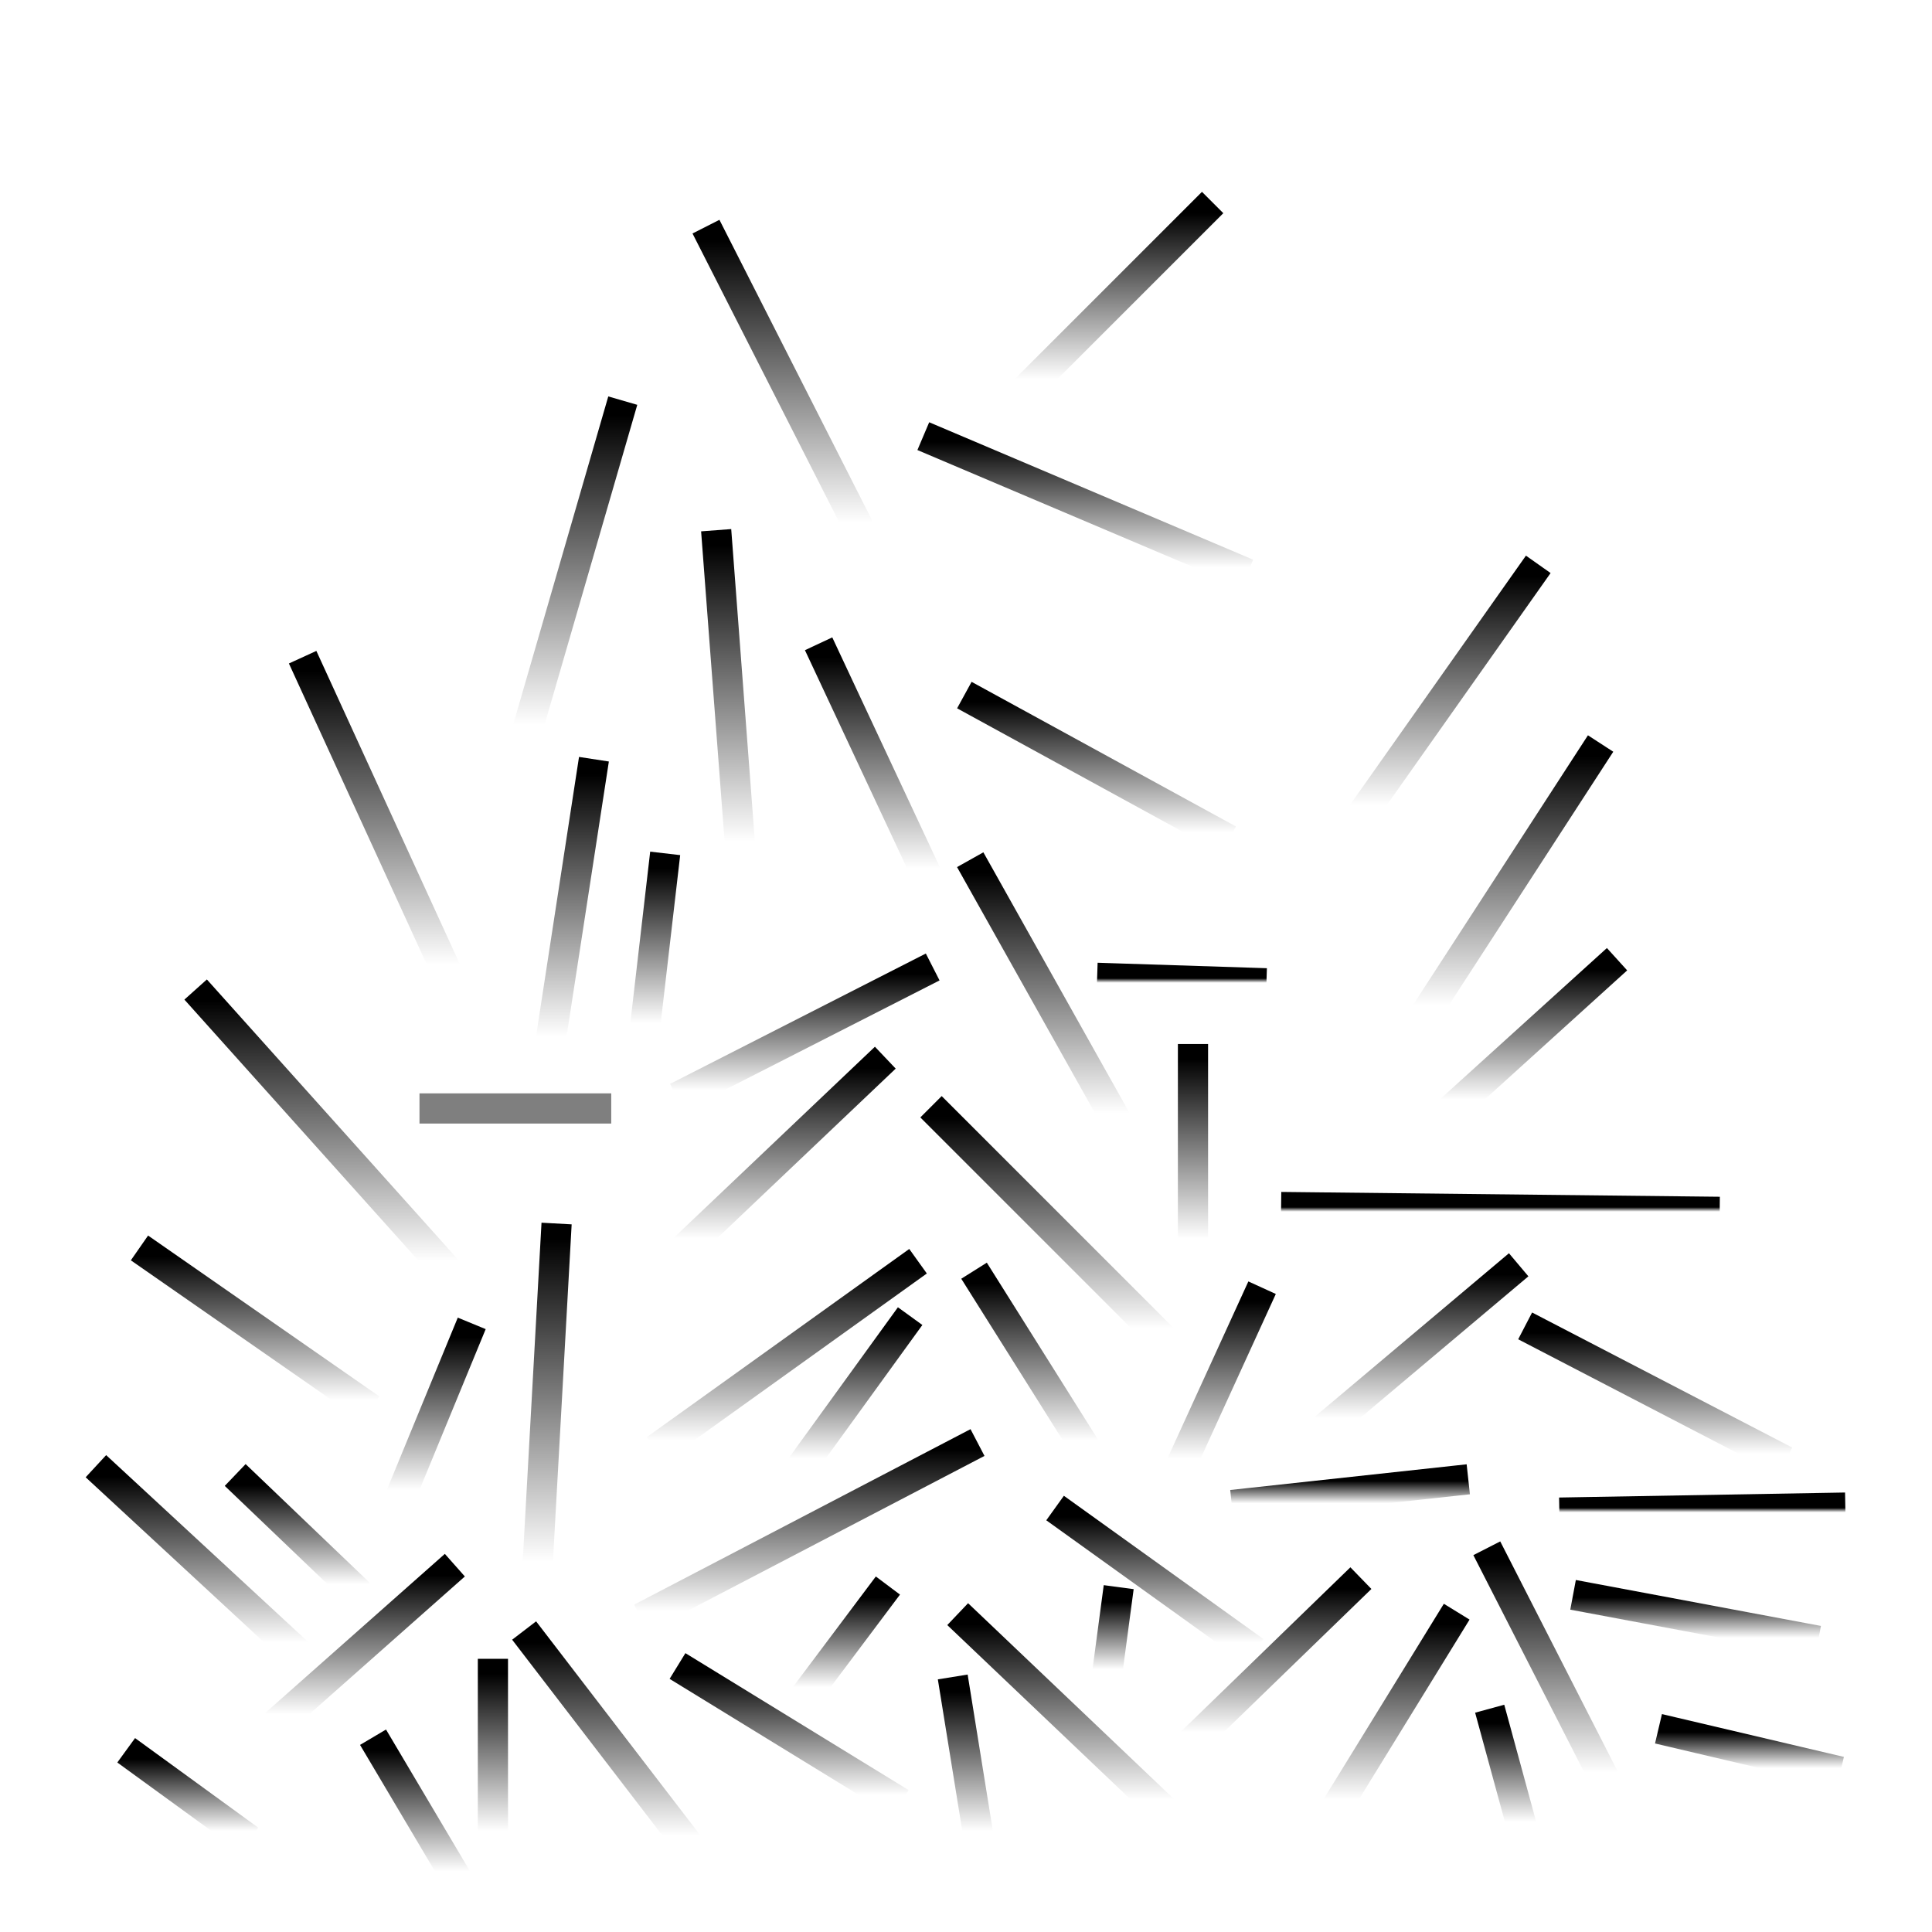 <?xml version="1.0" encoding="utf-8"?>
<svg xmlns="http://www.w3.org/2000/svg" viewBox="0 0 256 256" xmlns:bx="https://boxy-svg.com">
  <defs>
    <linearGradient id="gradient-106" bx:pinned="true">
      <title>grad</title>
      <stop offset="0" style=""/>
      <stop offset="1" style="stop-color: rgba(0, 0, 0, 0);"/>
    </linearGradient>
    <bx:export>
      <bx:file format="png" path="lines.png"/>
    </bx:export>
    <linearGradient id="gradient-106-0" href="#gradient-106" gradientUnits="userSpaceOnUse" x1="115.859" y1="87.116" x2="115.859" y2="115.064"/>
    <linearGradient id="gradient-106-1" href="#gradient-106" gradientUnits="userSpaceOnUse" x1="49.853" y1="88.9" x2="49.853" y2="127.849"/>
    <linearGradient id="gradient-106-2" href="#gradient-106" gradientUnits="userSpaceOnUse" x1="76.017" y1="55.006" x2="76.017" y2="96.036"/>
    <linearGradient id="gradient-106-3" href="#gradient-106" gradientUnits="userSpaceOnUse" x1="42.719" y1="132.606" x2="42.719" y2="167.095"/>
    <linearGradient id="gradient-106-4" href="#gradient-106" gradientUnits="userSpaceOnUse" x1="106.641" y1="129.038" x2="106.641" y2="144.498"/>
    <linearGradient id="gradient-106-5" href="#gradient-106" gradientUnits="userSpaceOnUse" x1="96.532" y1="72.25" x2="96.532" y2="111.496"/>
    <linearGradient id="gradient-106-6" href="#gradient-106" gradientUnits="userSpaceOnUse" x1="143.806" y1="58.574" x2="143.806" y2="75.223"/>
    <linearGradient id="gradient-106-7" href="#gradient-106" gradientUnits="userSpaceOnUse" x1="145.293" y1="93.062" x2="145.293" y2="110.307"/>
    <linearGradient id="gradient-106-8" href="#gradient-106" gradientUnits="userSpaceOnUse" x1="103.965" y1="31.815" x2="103.965" y2="69.277"/>
    <linearGradient id="gradient-106-9" href="#gradient-106" gradientUnits="userSpaceOnUse" x1="148.266" y1="28.247" x2="148.266" y2="50.249"/>
    <linearGradient id="gradient-106-10" href="#gradient-106" gradientUnits="userSpaceOnUse" x1="191.972" y1="76.413" x2="191.972" y2="106.739"/>
    <linearGradient id="gradient-106-11" href="#gradient-106" gradientUnits="userSpaceOnUse" x1="200.297" y1="100.198" x2="200.297" y2="133.2"/>
    <linearGradient id="gradient-106-12" href="#gradient-106" gradientUnits="userSpaceOnUse" x1="156.591" y1="129.633" x2="156.591" y2="130.227"/>
    <linearGradient id="gradient-106-13" href="#gradient-106" gradientUnits="userSpaceOnUse" x1="198.81" y1="159.959" x2="198.81" y2="160.554"/>
    <linearGradient id="gradient-106-14" href="#gradient-106" gradientUnits="userSpaceOnUse" x1="203.27" y1="128.443" x2="203.27" y2="145.688"/>
    <linearGradient id="gradient-106-15" href="#gradient-106" gradientUnits="userSpaceOnUse" x1="138.752" y1="148.066" x2="138.752" y2="176.014"/>
    <linearGradient id="gradient-106-16" href="#gradient-106" gradientUnits="userSpaceOnUse" x1="138.454" y1="115.659" x2="138.454" y2="147.472"/>
    <linearGradient id="gradient-106-17" href="#gradient-106" gradientUnits="userSpaceOnUse" x1="104.263" y1="168.284" x2="104.263" y2="190.88"/>
    <linearGradient id="gradient-106-18" href="#gradient-106" gradientUnits="userSpaceOnUse" x1="72.45" y1="164.121" x2="72.45" y2="206.935"/>
    <linearGradient id="gradient-106-19" href="#gradient-106" gradientUnits="userSpaceOnUse" x1="103.965" y1="141.525" x2="103.965" y2="164.121"/>
    <linearGradient id="gradient-106-20" href="#gradient-106" gradientUnits="userSpaceOnUse" x1="33.798" y1="166.5" x2="33.798" y2="185.528"/>
    <linearGradient id="gradient-106-21" href="#gradient-106" gradientUnits="userSpaceOnUse" x1="26.068" y1="195.637" x2="26.068" y2="217.639"/>
    <linearGradient id="gradient-106-22" href="#gradient-106" gradientUnits="userSpaceOnUse" x1="48.367" y1="208.719" x2="48.367" y2="227.153"/>
    <linearGradient id="gradient-106-23" href="#gradient-106" gradientUnits="userSpaceOnUse" x1="39.448" y1="196.826" x2="39.448" y2="209.908"/>
    <linearGradient id="gradient-106-24" href="#gradient-106" gradientUnits="userSpaceOnUse" x1="57.584" y1="177.203" x2="57.584" y2="197.421"/>
    <linearGradient id="gradient-106-25" href="#gradient-106" gradientUnits="userSpaceOnUse" x1="107.236" y1="192.069" x2="107.236" y2="213.476"/>
    <linearGradient id="gradient-106-26" href="#gradient-106" gradientUnits="userSpaceOnUse" x1="113.183" y1="176.014" x2="113.183" y2="193.259"/>
    <linearGradient id="gradient-106-27" href="#gradient-106" gradientUnits="userSpaceOnUse" x1="136.671" y1="170.068" x2="136.671" y2="190.88"/>
    <linearGradient id="gradient-106-28" href="#gradient-106" gradientUnits="userSpaceOnUse" x1="161.645" y1="172.446" x2="161.645" y2="193.259"/>
    <linearGradient id="gradient-106-29" href="#gradient-106" gradientUnits="userSpaceOnUse" x1="158.077" y1="140.336" x2="158.077" y2="164.121"/>
    <linearGradient id="gradient-106-30" href="#gradient-106" gradientUnits="userSpaceOnUse" x1="188.404" y1="168.879" x2="188.404" y2="187.907"/>
    <linearGradient id="gradient-106-31" href="#gradient-106" gradientUnits="userSpaceOnUse" x1="219.325" y1="176.609" x2="219.325" y2="192.664"/>
    <linearGradient id="gradient-106-32" href="#gradient-106" gradientUnits="userSpaceOnUse" x1="55.206" y1="231.91" x2="55.206" y2="247.965"/>
    <linearGradient id="gradient-106-33" href="#gradient-106" gradientUnits="userSpaceOnUse" x1="24.879" y1="233.099" x2="24.879" y2="242.613"/>
    <linearGradient id="gradient-106-34" href="#gradient-106" gradientUnits="userSpaceOnUse" x1="80.478" y1="217.639" x2="80.478" y2="243.208"/>
    <linearGradient id="gradient-106-35" href="#gradient-106" gradientUnits="userSpaceOnUse" x1="65.314" y1="221.801" x2="65.314" y2="242.613"/>
    <linearGradient id="gradient-106-36" href="#gradient-106" gradientUnits="userSpaceOnUse" x1="104.56" y1="221.801" x2="104.56" y2="237.856"/>
    <linearGradient id="gradient-106-37" href="#gradient-106" gradientUnits="userSpaceOnUse" x1="111.993" y1="211.692" x2="111.993" y2="223.585"/>
    <linearGradient id="gradient-106-38" href="#gradient-106" gradientUnits="userSpaceOnUse" x1="140.536" y1="215.26" x2="140.536" y2="238.451"/>
    <linearGradient id="gradient-106-39" href="#gradient-106" gradientUnits="userSpaceOnUse" x1="128.049" y1="224.18" x2="128.049" y2="242.613"/>
    <linearGradient id="gradient-106-40" href="#gradient-106" gradientUnits="userSpaceOnUse" x1="153.023" y1="200.989" x2="153.023" y2="217.639"/>
    <linearGradient id="gradient-106-41" href="#gradient-106" gradientUnits="userSpaceOnUse" x1="169.078" y1="210.503" x2="169.078" y2="229.531"/>
    <linearGradient id="gradient-106-42" href="#gradient-106" gradientUnits="userSpaceOnUse" x1="147.374" y1="212.287" x2="147.374" y2="221.206"/>
    <linearGradient id="gradient-106-43" href="#gradient-106" gradientUnits="userSpaceOnUse" x1="178.889" y1="196.232" x2="178.889" y2="199.205"/>
    <linearGradient id="gradient-106-44" href="#gradient-106" gradientUnits="userSpaceOnUse" x1="205.053" y1="206.935" x2="205.053" y2="234.883"/>
    <linearGradient id="gradient-106-45" href="#gradient-106" gradientUnits="userSpaceOnUse" x1="184.836" y1="215.26" x2="184.836" y2="238.451"/>
    <linearGradient id="gradient-106-46" href="#gradient-106" gradientUnits="userSpaceOnUse" x1="224.676" y1="211.692" x2="224.676" y2="217.044"/>
    <linearGradient id="gradient-106-47" href="#gradient-106" gradientUnits="userSpaceOnUse" x1="199.702" y1="228.342" x2="199.702" y2="241.424"/>
    <linearGradient id="gradient-106-48" href="#gradient-106" gradientUnits="userSpaceOnUse" x1="231.813" y1="229.531" x2="231.813" y2="234.288"/>
    <linearGradient id="gradient-106-49" href="#gradient-106" gradientUnits="userSpaceOnUse" x1="225.569" y1="199.8" x2="225.569" y2="200.394"/>
    <linearGradient id="gradient-106-50" href="#gradient-106" gradientUnits="userSpaceOnUse" x1="75.721" y1="102.577" x2="75.721" y2="137.363"/>
    <linearGradient id="gradient-106-51" href="#gradient-106" gradientUnits="userSpaceOnUse" x1="86.721" y1="115.064" x2="86.721" y2="135.579"/>
    <linearGradient id="gradient-106-52" href="#gradient-106" gradientUnits="userSpaceOnUse" x1="68.287" y1="146.877" x2="68.287" y2="146.877"/>
  </defs>
  <line style="fill: rgb(216, 216, 216); stroke-linecap: square; stroke: url(&quot;#gradient-106-0&quot;); stroke-width: 4px;" x1="109.318" y1="87.116" x2="122.4" y2="115.064"/>
  <line style="fill: rgb(216, 216, 216); stroke-linecap: square; stroke: url(&quot;#gradient-106-1&quot;); stroke-width: 4px;" x1="58.773" y1="127.849" x2="40.934" y2="88.9"/>
  <line style="fill: rgb(216, 216, 216); stroke-linecap: square; stroke: url(&quot;#gradient-106-2&quot;); stroke-width: 4px;" x1="70.071" y1="96.036" x2="81.964" y2="55.006"/>
  <line style="fill: rgb(216, 216, 216); stroke-linecap: square; stroke: url(&quot;#gradient-106-3&quot;); stroke-width: 4px;" x1="58.179" y1="167.095" x2="27.258" y2="132.606"/>
  <line style="fill: rgb(216, 216, 216); stroke-linecap: square; stroke: url(&quot;#gradient-106-4&quot;); stroke-width: 4px;" x1="91.478" y1="144.498" x2="121.805" y2="129.038"/>
  <line style="fill: rgb(216, 216, 216); stroke-linecap: square; stroke: url(&quot;#gradient-106-5&quot;); stroke-width: 4px;" x1="98.019" y1="111.496" x2="95.046" y2="72.25"/>
  <line style="fill: rgb(216, 216, 216); stroke-linecap: square; stroke: url(&quot;#gradient-106-6&quot;); stroke-width: 4px;" x1="124.183" y1="58.574" x2="163.429" y2="75.223"/>
  <line style="fill: rgb(216, 216, 216); stroke-linecap: square; stroke: url(&quot;#gradient-106-7&quot;); stroke-width: 4px;" x1="129.535" y1="93.062" x2="161.051" y2="110.307"/>
  <line style="fill: rgb(216, 216, 216); stroke-linecap: square; stroke: url(&quot;#gradient-106-8&quot;); stroke-width: 4px;" x1="113.48" y1="69.277" x2="94.451" y2="31.815"/>
  <line style="fill: rgb(216, 216, 216); stroke-linecap: square; stroke: url(&quot;#gradient-106-9&quot;); stroke-width: 4px;" x1="137.265" y1="50.249" x2="159.267" y2="28.247"/>
  <line style="fill: rgb(216, 216, 216); stroke-linecap: square; stroke: url(&quot;#gradient-106-10&quot;); stroke-width: 4px;" x1="181.268" y1="106.739" x2="202.675" y2="76.413"/>
  <line style="fill: rgb(216, 216, 216); stroke-linecap: square; stroke: url(&quot;#gradient-106-11&quot;); stroke-width: 4px;" x1="189.593" y1="133.2" x2="211" y2="100.198"/>
  <line style="fill: rgb(216, 216, 216); stroke-linecap: square; stroke: url(&quot;#gradient-106-12&quot;); stroke-width: 4px;" x1="165.808" y1="130.227" x2="147.374" y2="129.633"/>
  <line style="fill: rgb(216, 216, 216); stroke-linecap: square; stroke: url(&quot;#gradient-106-13&quot;); stroke-width: 4px;" x1="171.754" y1="159.959" x2="225.866" y2="160.554"/>
  <line style="fill: rgb(216, 216, 216); stroke-linecap: square; stroke: url(&quot;#gradient-106-14&quot;); stroke-width: 4px;" x1="193.756" y1="145.688" x2="212.784" y2="128.443"/>
  <line style="fill: rgb(216, 216, 216); stroke-linecap: square; stroke: url(&quot;#gradient-106-15&quot;); stroke-width: 4px;" x1="124.778" y1="148.066" x2="152.726" y2="176.014"/>
  <line style="fill: rgb(216, 216, 216); stroke-linecap: square; stroke: url(&quot;#gradient-106-16&quot;); stroke-width: 4px;" x1="129.535" y1="115.659" x2="147.374" y2="147.472"/>
  <line style="fill: rgb(216, 216, 216); stroke-linecap: square; stroke: url(&quot;#gradient-106-17&quot;); stroke-width: 4px;" x1="120.021" y1="168.284" x2="88.505" y2="190.88"/>
  <line style="fill: rgb(216, 216, 216); stroke-linecap: square; stroke: url(&quot;#gradient-106-18&quot;); stroke-width: 4px;" x1="73.639" y1="164.121" x2="71.261" y2="206.935"/>
  <line style="fill: rgb(216, 216, 216); stroke-linecap: square; stroke: url(&quot;#gradient-106-19&quot;); stroke-width: 4px;" x1="92.073" y1="164.121" x2="115.858" y2="141.525"/>
  <line style="fill: rgb(216, 216, 216); stroke-linecap: square; stroke: url(&quot;#gradient-106-20&quot;); stroke-width: 4px;" x1="47.475" y1="185.528" x2="20.122" y2="166.5"/>
  <line style="fill: rgb(216, 216, 216); stroke-linecap: square; stroke: url(&quot;#gradient-106-21&quot;); stroke-width: 4px;" x1="37.961" y1="217.639" x2="14.176" y2="195.637"/>
  <line style="fill: rgb(216, 216, 216); stroke-linecap: square; stroke: url(&quot;#gradient-106-22&quot;); stroke-width: 4px;" x1="58.773" y1="208.719" x2="37.961" y2="227.153"/>
  <line style="fill: rgb(216, 216, 216); stroke-linecap: square; stroke: url(&quot;#gradient-106-23&quot;); stroke-width: 4px;" x1="46.286" y1="209.908" x2="32.609" y2="196.826"/>
  <line style="fill: rgb(216, 216, 216); stroke-linecap: square; stroke: url(&quot;#gradient-106-24&quot;); stroke-width: 4px;" x1="61.746" y1="177.203" x2="53.422" y2="197.421"/>
  <line style="fill: rgb(216, 216, 216); stroke-linecap: square; stroke: url(&quot;#gradient-106-25&quot;); stroke-width: 4px;" x1="86.721" y1="213.476" x2="127.751" y2="192.069"/>
  <line style="fill: rgb(216, 216, 216); stroke-linecap: square; stroke: url(&quot;#gradient-106-26&quot;); stroke-width: 4px;" x1="119.426" y1="176.014" x2="106.939" y2="193.259"/>
  <line style="fill: rgb(216, 216, 216); stroke-linecap: square; stroke: url(&quot;#gradient-106-27&quot;); stroke-width: 4px;" x1="130.13" y1="170.068" x2="143.212" y2="190.88"/>
  <line style="fill: rgb(216, 216, 216); stroke-linecap: square; stroke: url(&quot;#gradient-106-28&quot;); stroke-width: 4px;" x1="156.888" y1="193.259" x2="166.402" y2="172.446"/>
  <line style="fill: rgb(216, 216, 216); stroke-linecap: square; stroke: url(&quot;#gradient-106-29&quot;); stroke-width: 4px;" x1="158.077" y1="140.336" x2="158.077" y2="164.121"/>
  <line style="fill: rgb(216, 216, 216); stroke-linecap: square; stroke: url(&quot;#gradient-106-30&quot;); stroke-width: 4px;" x1="177.106" y1="187.907" x2="199.702" y2="168.879"/>
  <line style="fill: rgb(216, 216, 216); stroke-linecap: square; stroke: url(&quot;#gradient-106-31&quot;); stroke-width: 4px;" x1="203.864" y1="176.609" x2="234.786" y2="192.664"/>
  <line style="fill: rgb(216, 216, 216); stroke-linecap: square; stroke: url(&quot;#gradient-106-32&quot;); stroke-width: 4px;" x1="59.963" y1="247.965" x2="50.448" y2="231.91"/>
  <line style="fill: rgb(216, 216, 216); stroke-linecap: square; stroke: url(&quot;#gradient-106-33&quot;); stroke-width: 4px;" x1="31.42" y1="242.613" x2="18.338" y2="233.099"/>
  <line style="fill: rgb(216, 216, 216); stroke-linecap: square; stroke: url(&quot;#gradient-106-34&quot;); stroke-width: 4px;" x1="90.289" y1="243.208" x2="70.666" y2="217.639"/>
  <line style="fill: rgb(216, 216, 216); stroke-linecap: square; stroke: url(&quot;#gradient-106-35&quot;); stroke-width: 4px;" x1="65.314" y1="242.613" x2="65.314" y2="221.801"/>
  <line style="fill: rgb(216, 216, 216); stroke-linecap: square; stroke: url(&quot;#gradient-106-36&quot;); stroke-width: 4px;" x1="117.642" y1="237.856" x2="91.478" y2="221.801"/>
  <line style="fill: rgb(216, 216, 216); stroke-linecap: square; stroke: url(&quot;#gradient-106-37&quot;); stroke-width: 4px;" x1="116.453" y1="211.692" x2="107.533" y2="223.585"/>
  <line style="fill: rgb(216, 216, 216); stroke-linecap: square; stroke: url(&quot;#gradient-106-38&quot;); stroke-width: 4px;" x1="128.346" y1="215.26" x2="152.726" y2="238.451"/>
  <line style="fill: rgb(216, 216, 216); stroke-linecap: square; stroke: url(&quot;#gradient-106-39&quot;); stroke-width: 4px;" x1="129.535" y1="242.613" x2="126.562" y2="224.18"/>
  <line style="fill: rgb(216, 216, 216); stroke-linecap: square; stroke: url(&quot;#gradient-106-40&quot;); stroke-width: 4px;" x1="141.428" y1="200.989" x2="164.618" y2="217.639"/>
  <line style="fill: rgb(216, 216, 216); stroke-linecap: square; stroke: url(&quot;#gradient-106-41&quot;); stroke-width: 4px;" x1="178.89" y1="210.503" x2="159.267" y2="229.531"/>
  <line style="fill: rgb(216, 216, 216); stroke-linecap: square; stroke: url(&quot;#gradient-106-42&quot;); stroke-width: 4px;" x1="146.779" y1="221.206" x2="147.969" y2="212.287"/>
  <line style="fill: rgb(216, 216, 216); stroke-linecap: square; stroke: url(&quot;#gradient-106-43&quot;); stroke-width: 4px;" x1="165.213" y1="199.205" x2="192.566" y2="196.232"/>
  <line style="fill: rgb(216, 216, 216); stroke-linecap: square; stroke: url(&quot;#gradient-106-44&quot;); stroke-width: 4px;" x1="197.918" y1="206.935" x2="212.189" y2="234.883"/>
  <line style="fill: rgb(216, 216, 216); stroke-linecap: square; stroke: url(&quot;#gradient-106-45&quot;); stroke-width: 4px;" x1="191.972" y1="215.26" x2="177.7" y2="238.451"/>
  <line style="fill: rgb(216, 216, 216); stroke-linecap: square; stroke: url(&quot;#gradient-106-46&quot;); stroke-width: 4px;" x1="210.405" y1="211.692" x2="238.948" y2="217.044"/>
  <line style="fill: rgb(216, 216, 216); stroke-linecap: square; stroke: url(&quot;#gradient-106-47&quot;); stroke-width: 4px;" x1="197.918" y1="228.342" x2="201.486" y2="241.424"/>
  <line style="fill: rgb(216, 216, 216); stroke-linecap: square; stroke: url(&quot;#gradient-106-48&quot;); stroke-width: 4px;" x1="221.704" y1="229.531" x2="241.921" y2="234.288"/>
  <line style="fill: rgb(216, 216, 216); stroke-linecap: square; stroke: url(&quot;#gradient-106-49&quot;); stroke-width: 4px;" x1="208.622" y1="200.394" x2="242.516" y2="199.8"/>
  <line style="fill: rgb(216, 216, 216); stroke-linecap: square; stroke: url(&quot;#gradient-106-50&quot;); stroke-width: 4px;" x1="78.396" y1="102.577" x2="73.045" y2="137.363"/>
  <line style="fill: rgb(216, 216, 216); stroke-linecap: square; stroke: url(&quot;#gradient-106-51&quot;); stroke-width: 4px;" x1="87.91" y1="115.064" x2="85.532" y2="135.579"/>
  <line style="fill: rgb(216, 216, 216); stroke-linecap: square; stroke: url(&quot;#gradient-106-52&quot;); stroke-width: 4px;" x1="57.584" y1="146.877" x2="78.991" y2="146.877"/>
</svg>